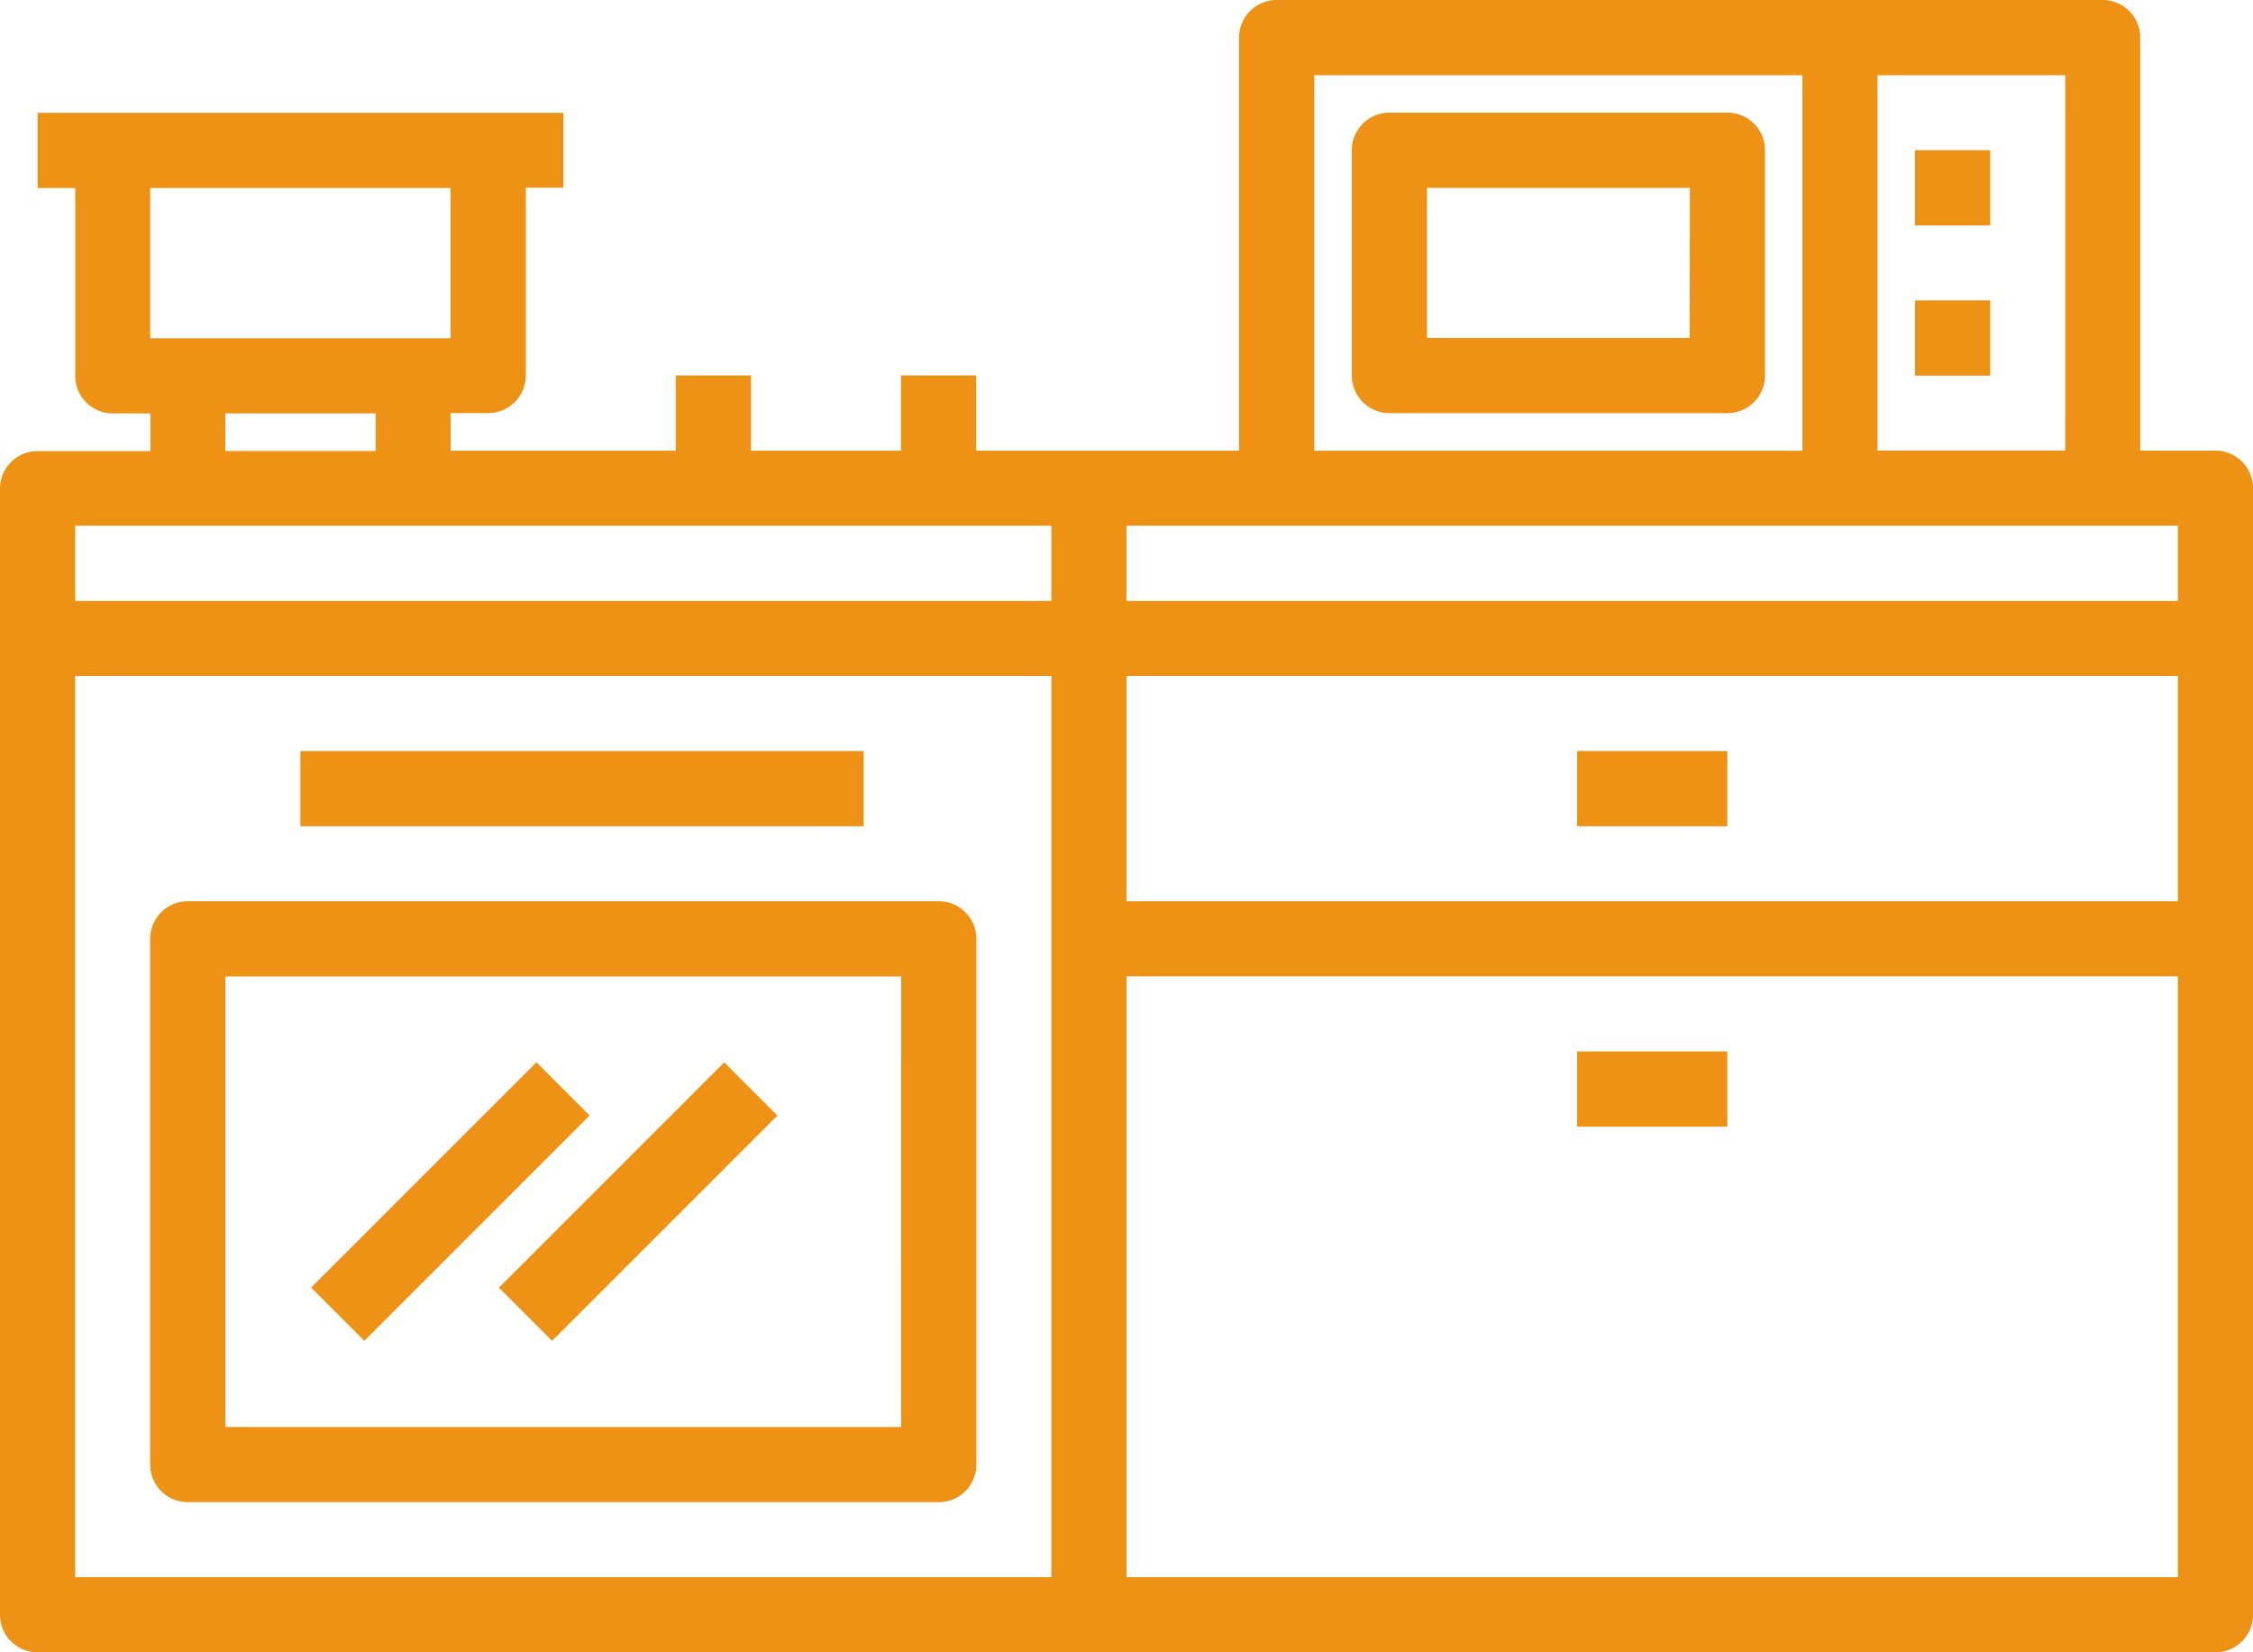 <svg xmlns="http://www.w3.org/2000/svg" width="53.911" height="39.535" viewBox="0 0 53.911 39.535">
  <g id="Grupo_10" data-name="Grupo 10" transform="translate(-230 -855.808)">
    <path id="Trazado_6" data-name="Trazado 6" d="M55.012,28.782h-1.8V18.9a.9.9,0,0,0-.9-.9H32.549a.9.9,0,0,0-.9.9v9.884h-6.29v-1.8h-1.8v1.8H19.97v-1.8h-1.8v1.8H12.782v-.9h.9a.9.9,0,0,0,.9-.9V22.493h.9V20.7H2.9v1.8h.9v4.493a.9.9,0,0,0,.9.9h.9v.9H2.9a.9.9,0,0,0-.9.9V56.636a.9.9,0,0,0,.9.9H55.012a.9.9,0,0,0,.9-.9V29.681A.9.9,0,0,0,55.012,28.782ZM28.955,34.173H54.114v5.391H28.955Zm3.594-3.594H54.114v1.8H28.955v-1.8Zm18.869-1.8H46.926V19.8h4.493ZM33.448,19.8H45.129v8.985H33.448Zm-27.854,2.7h7.188v3.594H5.594Zm1.8,5.391h3.594v.9H7.391ZM3.8,30.579H27.158v1.8H3.8Zm0,3.594H27.158V55.738H3.8ZM28.955,55.738V41.361H54.114V55.738Z" transform="translate(228 837.808)" fill="#ed9214"/>
    <path id="Trazado_7" data-name="Trazado 7" d="M53,22h1.8v1.8H53Z" transform="translate(222.824 837.402)" fill="#ed9214"/>
    <path id="Trazado_8" data-name="Trazado 8" d="M53,26h1.8v1.8H53Z" transform="translate(222.824 836.996)" fill="#ed9214"/>
    <path id="Trazado_9" data-name="Trazado 9" d="M46.985,21H38.9a.9.9,0,0,0-.9.9V27.29a.9.9,0,0,0,.9.9h8.087a.9.9,0,0,0,.9-.9V21.9A.9.9,0,0,0,46.985,21Zm-.9,5.391H39.8V22.8h6.29Z" transform="translate(224.347 837.503)" fill="#ed9214"/>
    <path id="Trazado_13" data-name="Trazado 13" d="M24.869,42H6.9a.9.9,0,0,0-.9.9V55.478a.9.9,0,0,0,.9.9h17.97a.9.9,0,0,0,.9-.9V42.9A.9.9,0,0,0,24.869,42Zm-.9,12.579H7.8V43.8H23.97Z" transform="translate(227.594 835.372)" fill="#ed9214"/>
    <path id="Trazado_14" data-name="Trazado 14" d="M10,38H23.478v1.8H10Z" transform="translate(227.188 835.778)" fill="#ed9214"/>
    <path id="Trazado_15" data-name="Trazado 15" d="M0,0H7.624V1.8H0Z" transform="translate(237.445 886.617) rotate(-45)" fill="#ed9214"/>
    <path id="Trazado_16" data-name="Trazado 16" d="M0,0H7.624V1.8H0Z" transform="translate(241.938 886.618) rotate(-45)" fill="#ed9214"/>
    <path id="Trazado_17" data-name="Trazado 17" d="M44,38h3.594v1.8H44Z" transform="translate(223.738 835.778)" fill="#ed9214"/>
    <path id="Trazado_18" data-name="Trazado 18" d="M44,46h3.594v1.8H44Z" transform="translate(223.738 834.966)" fill="#ed9214"/>
  </g>
</svg>
